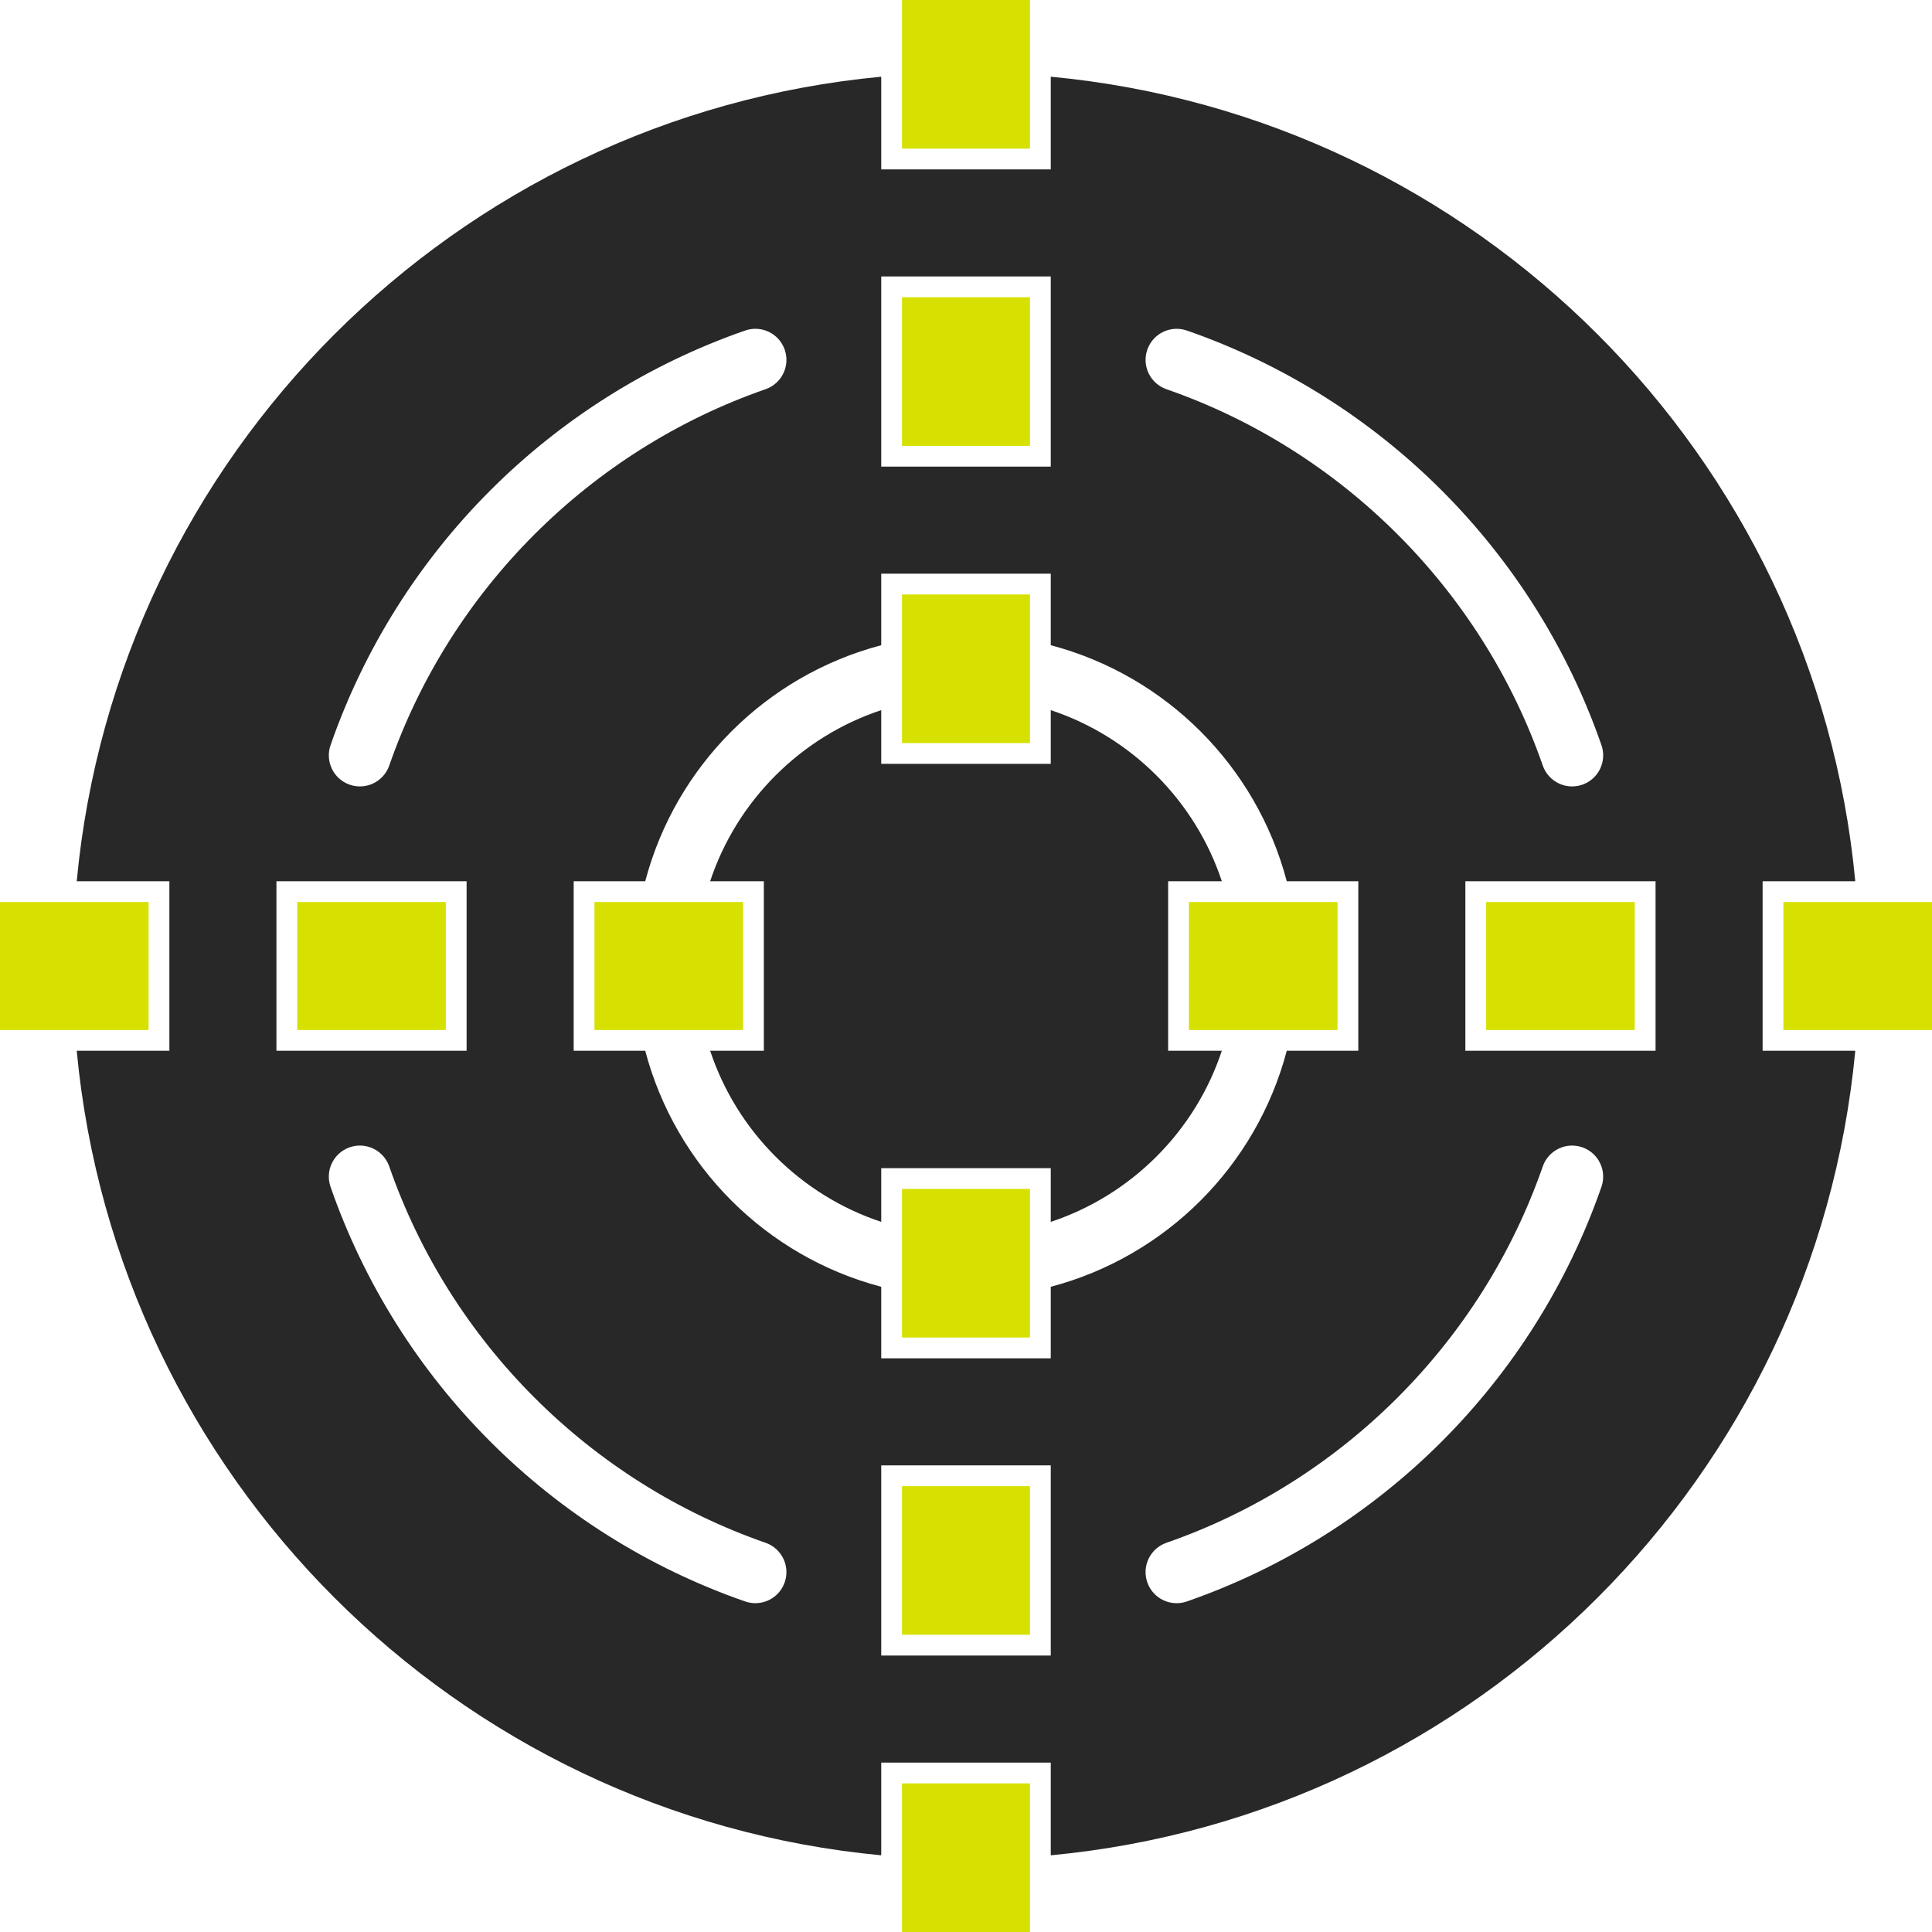<?xml version='1.0' encoding='utf-8'?>
<svg xmlns="http://www.w3.org/2000/svg" id="Layer_2" data-name="Layer 2" viewBox="0 0 174.2 174.2">
  <g id="Color" fill="#00ABF6">
    <rect x="81.33" width="11.539" height="13.4" fill="#D6E101" />
    <rect x="81.33" y="26.8" width="11.539" height="13.4" fill="#D6E101" />
    <rect x="81.33" y="53.601" width="11.539" height="13.399" fill="#D6E101" />
    <rect x="81.33" y="107.2" width="11.539" height="13.4" fill="#D6E101" />
    <rect x="81.33" y="134.001" width="11.539" height="13.399" fill="#D6E101" />
    <rect x="81.33" y="160.8" width="11.539" height="13.4" fill="#D6E101" />
    <rect x="160.8" y="81.331" width="13.4" height="11.539" fill="#D6E101" />
    <rect x="134" y="81.331" width="13.4" height="11.539" fill="#D6E101" />
    <rect x="107.2" y="81.331" width="13.399" height="11.539" fill="#D6E101" />
    <rect x="53.6" y="81.331" width="13.4" height="11.539" fill="#D6E101" />
    <rect x="26.8" y="81.331" width="13.399" height="11.539" fill="#D6E101" />
    <rect y="81.331" width="13.399" height="11.539" fill="#D6E101" />
  </g>
  <g id="Grey" fill="#282828">
    <path d="M94.742,6.916c38.382,3.613,68.926,34.16,72.54,72.541h-8.355v15.286h8.355c-3.614,38.382-34.158,68.929-72.54,72.542v-8.357h-15.285v8.357c-38.382-3.613-68.926-34.16-72.539-72.542h8.354v-15.286H6.918C10.531,41.075,41.075,10.529,79.457,6.916v8.357h15.285V6.916h0ZM79.457,24.927v17.146h15.285v-17.146h-15.285ZM79.457,132.127v17.146h15.285v-17.146h-15.285ZM149.274,79.457h-17.147v15.286h17.147v-15.286h0ZM42.072,79.457h-17.146v15.286h17.146v-15.286h0ZM67.186,144.396c1.461.509,3.058-.263,3.566-1.723.51-1.46-.262-3.058-1.723-3.567-7.918-2.751-15.022-7.272-20.842-13.092-5.819-5.821-10.341-12.925-13.092-20.844-.51-1.46-2.107-2.232-3.567-1.723-1.461.509-2.232,2.106-1.724,3.567,3.041,8.749,8.016,16.578,14.41,22.973,6.394,6.395,14.223,11.369,22.971,14.409h0ZM29.805,67.186c-.509,1.461.263,3.058,1.724,3.566,1.46.509,3.058-.262,3.567-1.723,2.751-7.919,7.271-15.023,13.091-20.843,5.82-5.82,12.925-10.342,20.843-13.094,1.461-.509,2.232-2.106,1.723-3.566-.509-1.461-2.105-2.232-3.566-1.723-8.748,3.04-16.578,8.016-22.972,14.41-6.394,6.394-11.369,14.223-14.409,22.972h0ZM107.014,29.804c-1.461-.509-3.058.262-3.566,1.723-.51,1.461.262,3.058,1.723,3.566,7.918,2.751,15.023,7.272,20.842,13.092,5.82,5.82,10.341,12.925,13.093,20.844.509,1.46,2.106,2.232,3.567,1.723,1.46-.509,2.231-2.106,1.723-3.566-3.04-8.749-8.016-16.579-14.41-22.974-6.394-6.394-14.223-11.369-22.971-14.409h0ZM144.395,107.015c.509-1.461-.263-3.058-1.723-3.567-1.461-.509-3.059.263-3.567,1.723-2.751,7.919-7.272,15.023-13.092,20.843-5.82,5.821-12.924,10.341-20.843,13.093-1.461.509-2.232,2.106-1.723,3.567.509,1.461,2.105,2.233,3.566,1.723,8.749-3.04,16.578-8.016,22.973-14.41,6.394-6.394,11.368-14.223,14.408-22.972h0ZM94.742,58.176v-6.449h-15.285v6.449c-5.192,1.369-9.829,4.094-13.507,7.772-3.679,3.679-6.403,8.317-7.772,13.509h-6.451v15.286h6.451c1.369,5.192,4.094,9.83,7.772,13.509,3.678,3.679,8.315,6.404,13.507,7.772v6.449h15.285v-6.449c5.192-1.369,9.829-4.094,13.507-7.772,3.679-3.679,6.403-8.316,7.772-13.509h6.451v-15.286h-6.451c-1.369-5.192-4.094-9.83-7.772-13.509-3.678-3.678-8.314-6.403-13.507-7.772h0ZM79.457,64.03c-3.632,1.203-6.886,3.242-9.533,5.892-2.649,2.649-4.688,5.903-5.892,9.535h4.841v15.286h-4.841c1.203,3.632,3.242,6.887,5.892,9.536,2.648,2.649,5.901,4.688,9.533,5.892v-4.843h15.285v4.843c3.632-1.203,6.886-3.243,9.534-5.892,2.648-2.649,4.688-5.903,5.891-9.536h-4.841v-15.286h4.841c-1.203-3.632-3.242-6.886-5.891-9.535-2.648-2.649-5.902-4.689-9.534-5.892v4.843h-15.285v-4.843Z" fill-rule="evenodd" />
  </g>
</svg>